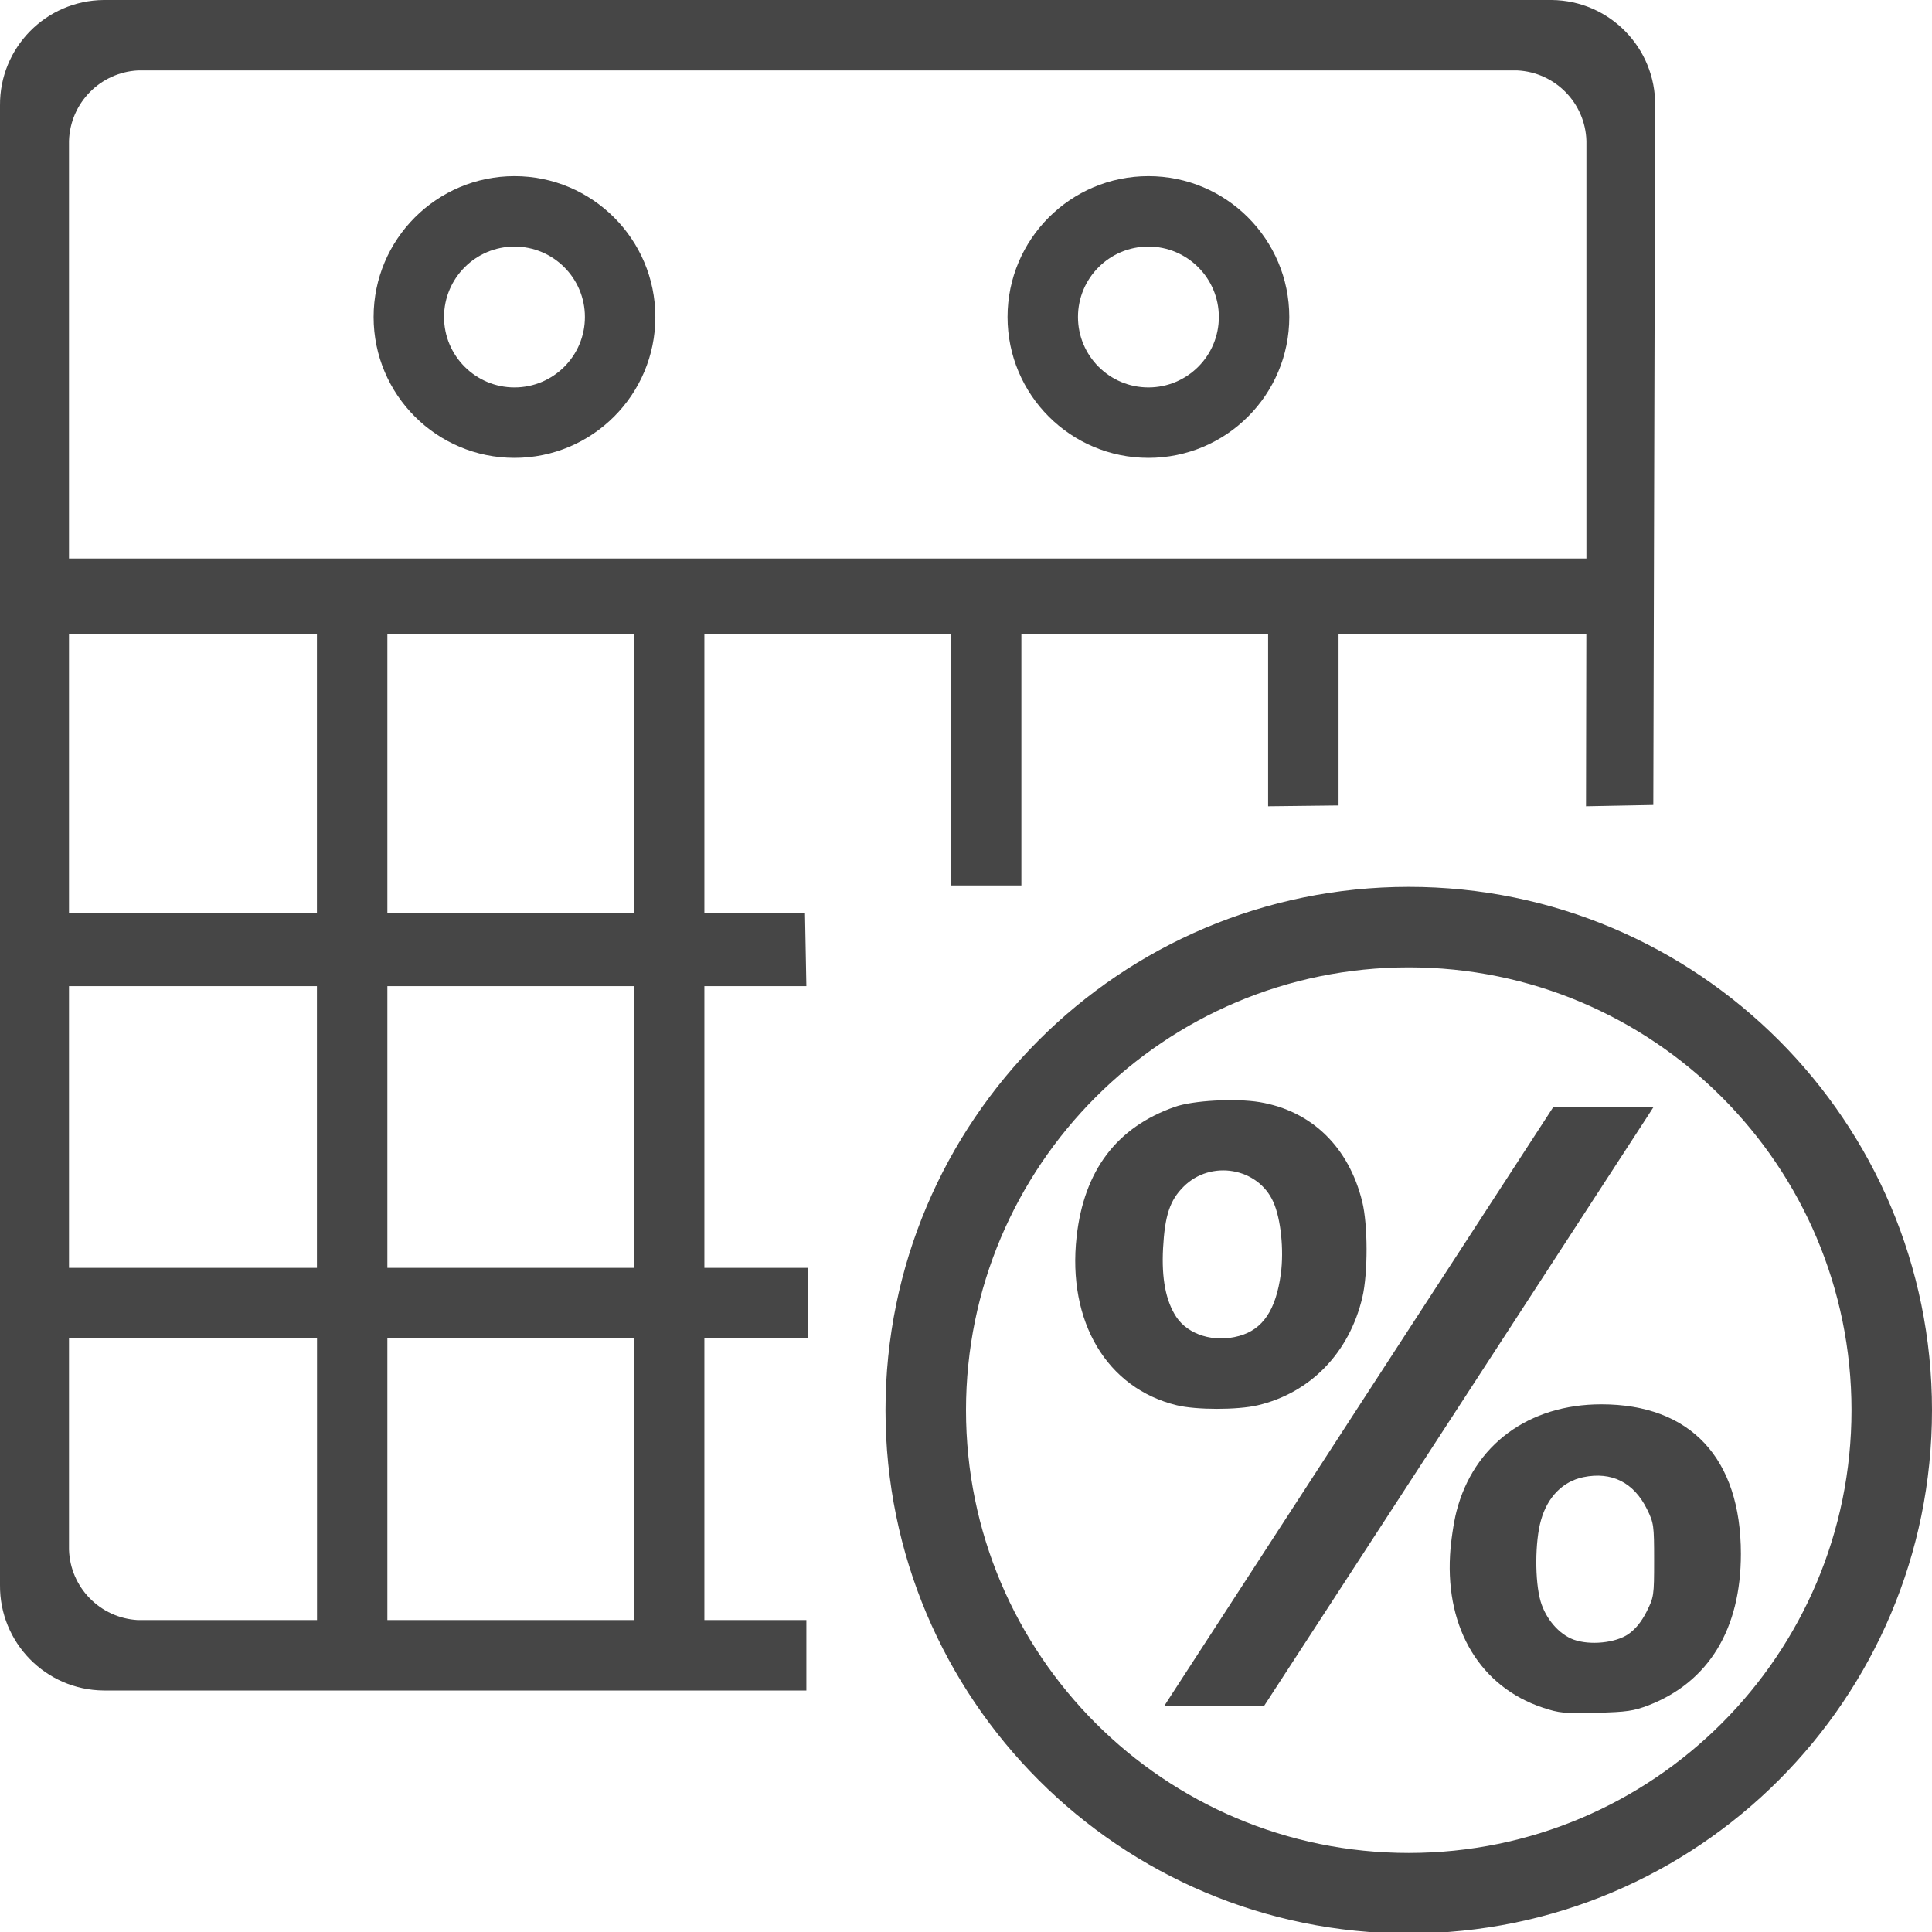<svg version="1.1" id="Livello_1" xmlns="http://www.w3.org/2000/svg" xmlns:xlink="http://www.w3.org/1999/xlink" x="0px" y="0px"
	  viewBox="0 0 24 24" enable-background="new 0 0 24 24" xml:space="preserve">
<path fill-rule="evenodd" clip-rule="evenodd" class="aw-theme-iconOutline" fill="#464646" d="M1.289,0C0.571,0.006-0.006,0.592,0,1.31v0.003v18.375
	C-0.007,20.405,0.568,20.993,1.286,21h0.003h8.728v-0.875H8.75v-3.5h1.284V15.75H8.75v-3.5h1.267L10,11.346H8.75V7.875h3.063V11
	h0.875V7.875h3.065v2.141l0.875-0.01V7.875h3.078l-0.004,2.141L20.538,10l0.023-8.687C20.569,0.595,19.994,0.007,19.276,0h-0.001
	H1.289z M1.713,0.875H18.85c0.47,0.024,0.843,0.405,0.857,0.875v5.188H0.857V1.75C0.872,1.28,1.244,0.9,1.713,0.875 M0.857,7.875
	h3.08v3.471h-3.08V7.875z M4.812,7.875h3.063v3.471H4.812V7.875z M0.857,12.25h3.08v3.5h-3.08V12.25z M4.812,12.25h3.063v3.5H4.812
	V12.25z M0.857,16.625h3.081v3.5H1.713C1.244,20.1,0.872,19.72,0.857,19.25V16.625z M4.812,16.625h3.063v3.5H4.812V16.625z"/>
<path fill-rule="evenodd" clip-rule="evenodd" class="aw-theme-iconOutline" fill="#464646" d="M6.391,2.188c-0.966,0-1.75,0.784-1.75,1.75s0.784,1.75,1.75,1.75
	s1.75-0.784,1.75-1.75S7.356,2.188,6.391,2.188 M6.391,3.063c0.483,0,0.875,0.392,0.875,0.875S6.874,4.813,6.391,4.813
	S5.516,4.42,5.516,3.938S5.908,3.063,6.391,3.063"/>
<path fill-rule="evenodd" clip-rule="evenodd" class="aw-theme-iconOutline" fill="#464646" d="M14.266,2.188c-0.967,0-1.75,0.784-1.75,1.75s0.783,1.75,1.75,1.75
	s1.75-0.784,1.75-1.75S15.232,2.188,14.266,2.188 M14.266,3.063c0.483,0,0.875,0.392,0.875,0.875s-0.392,0.875-0.875,0.875
	s-0.875-0.392-0.875-0.875S13.782,3.063,14.266,3.063"/>
<path class="aw-theme-iconOutline" fill="#464646" d="M14.507,21.123c0.025-0.039,1.112-1.713,2.415-3.719l2.371-3.648h0.622h0.623l-0.058,0.09
	c-0.032,0.049-1.12,1.723-2.417,3.717l-2.359,3.627l-0.621,0.002l-0.621,0.002L14.507,21.123z"/>
<path class="aw-theme-iconOutline" fill="#464646" d="M14.619,17.457c-0.87-0.211-1.362-1.039-1.245-2.094c0.092-0.822,0.496-1.359,1.219-1.613
	c0.226-0.08,0.753-0.109,1.055-0.059c0.646,0.109,1.107,0.557,1.274,1.236c0.071,0.287,0.072,0.889,0.002,1.188
	c-0.161,0.688-0.645,1.188-1.3,1.342C15.375,17.516,14.86,17.516,14.619,17.457 M15.392,16.596c0.295-0.08,0.458-0.322,0.519-0.771
	c0.04-0.299,0-0.684-0.092-0.891c-0.189-0.43-0.778-0.531-1.116-0.193c-0.171,0.17-0.233,0.359-0.255,0.766
	c-0.02,0.375,0.034,0.654,0.164,0.852C14.76,16.582,15.082,16.682,15.392,16.596"/>
<path class="aw-theme-iconOutline" fill="#464646" d="M19.165,21.213c-0.77-0.256-1.205-0.971-1.152-1.895c0.009-0.164,0.045-0.408,0.08-0.543
	c0.213-0.826,0.896-1.33,1.799-1.33c1.109,0,1.734,0.67,1.734,1.857c0,0.934-0.399,1.59-1.145,1.881
	c-0.19,0.072-0.269,0.084-0.652,0.094C19.434,21.287,19.369,21.281,19.165,21.213 M20.229,20.299c0.089-0.063,0.16-0.15,0.225-0.277
	c0.091-0.182,0.094-0.199,0.094-0.641c0-0.434-0.004-0.461-0.088-0.633c-0.164-0.332-0.438-0.471-0.792-0.398
	c-0.254,0.053-0.443,0.244-0.525,0.533c-0.076,0.266-0.078,0.758-0.005,1.01c0.064,0.217,0.228,0.408,0.41,0.475
	C19.751,20.441,20.069,20.41,20.229,20.299"/>
<path class="aw-theme-iconOutline" fill="#464646" d="M17.5,11.017c-3.59,0-6.5,2.911-6.5,6.501s2.91,6.5,6.5,6.5s6.5-2.91,6.5-6.5S21.09,11.017,17.5,11.017
	 M17.5,12.017c3.037,0,5.5,2.464,5.5,5.501s-2.463,5.5-5.5,5.5s-5.5-2.463-5.5-5.5S14.463,12.017,17.5,12.017"/>
</svg>
